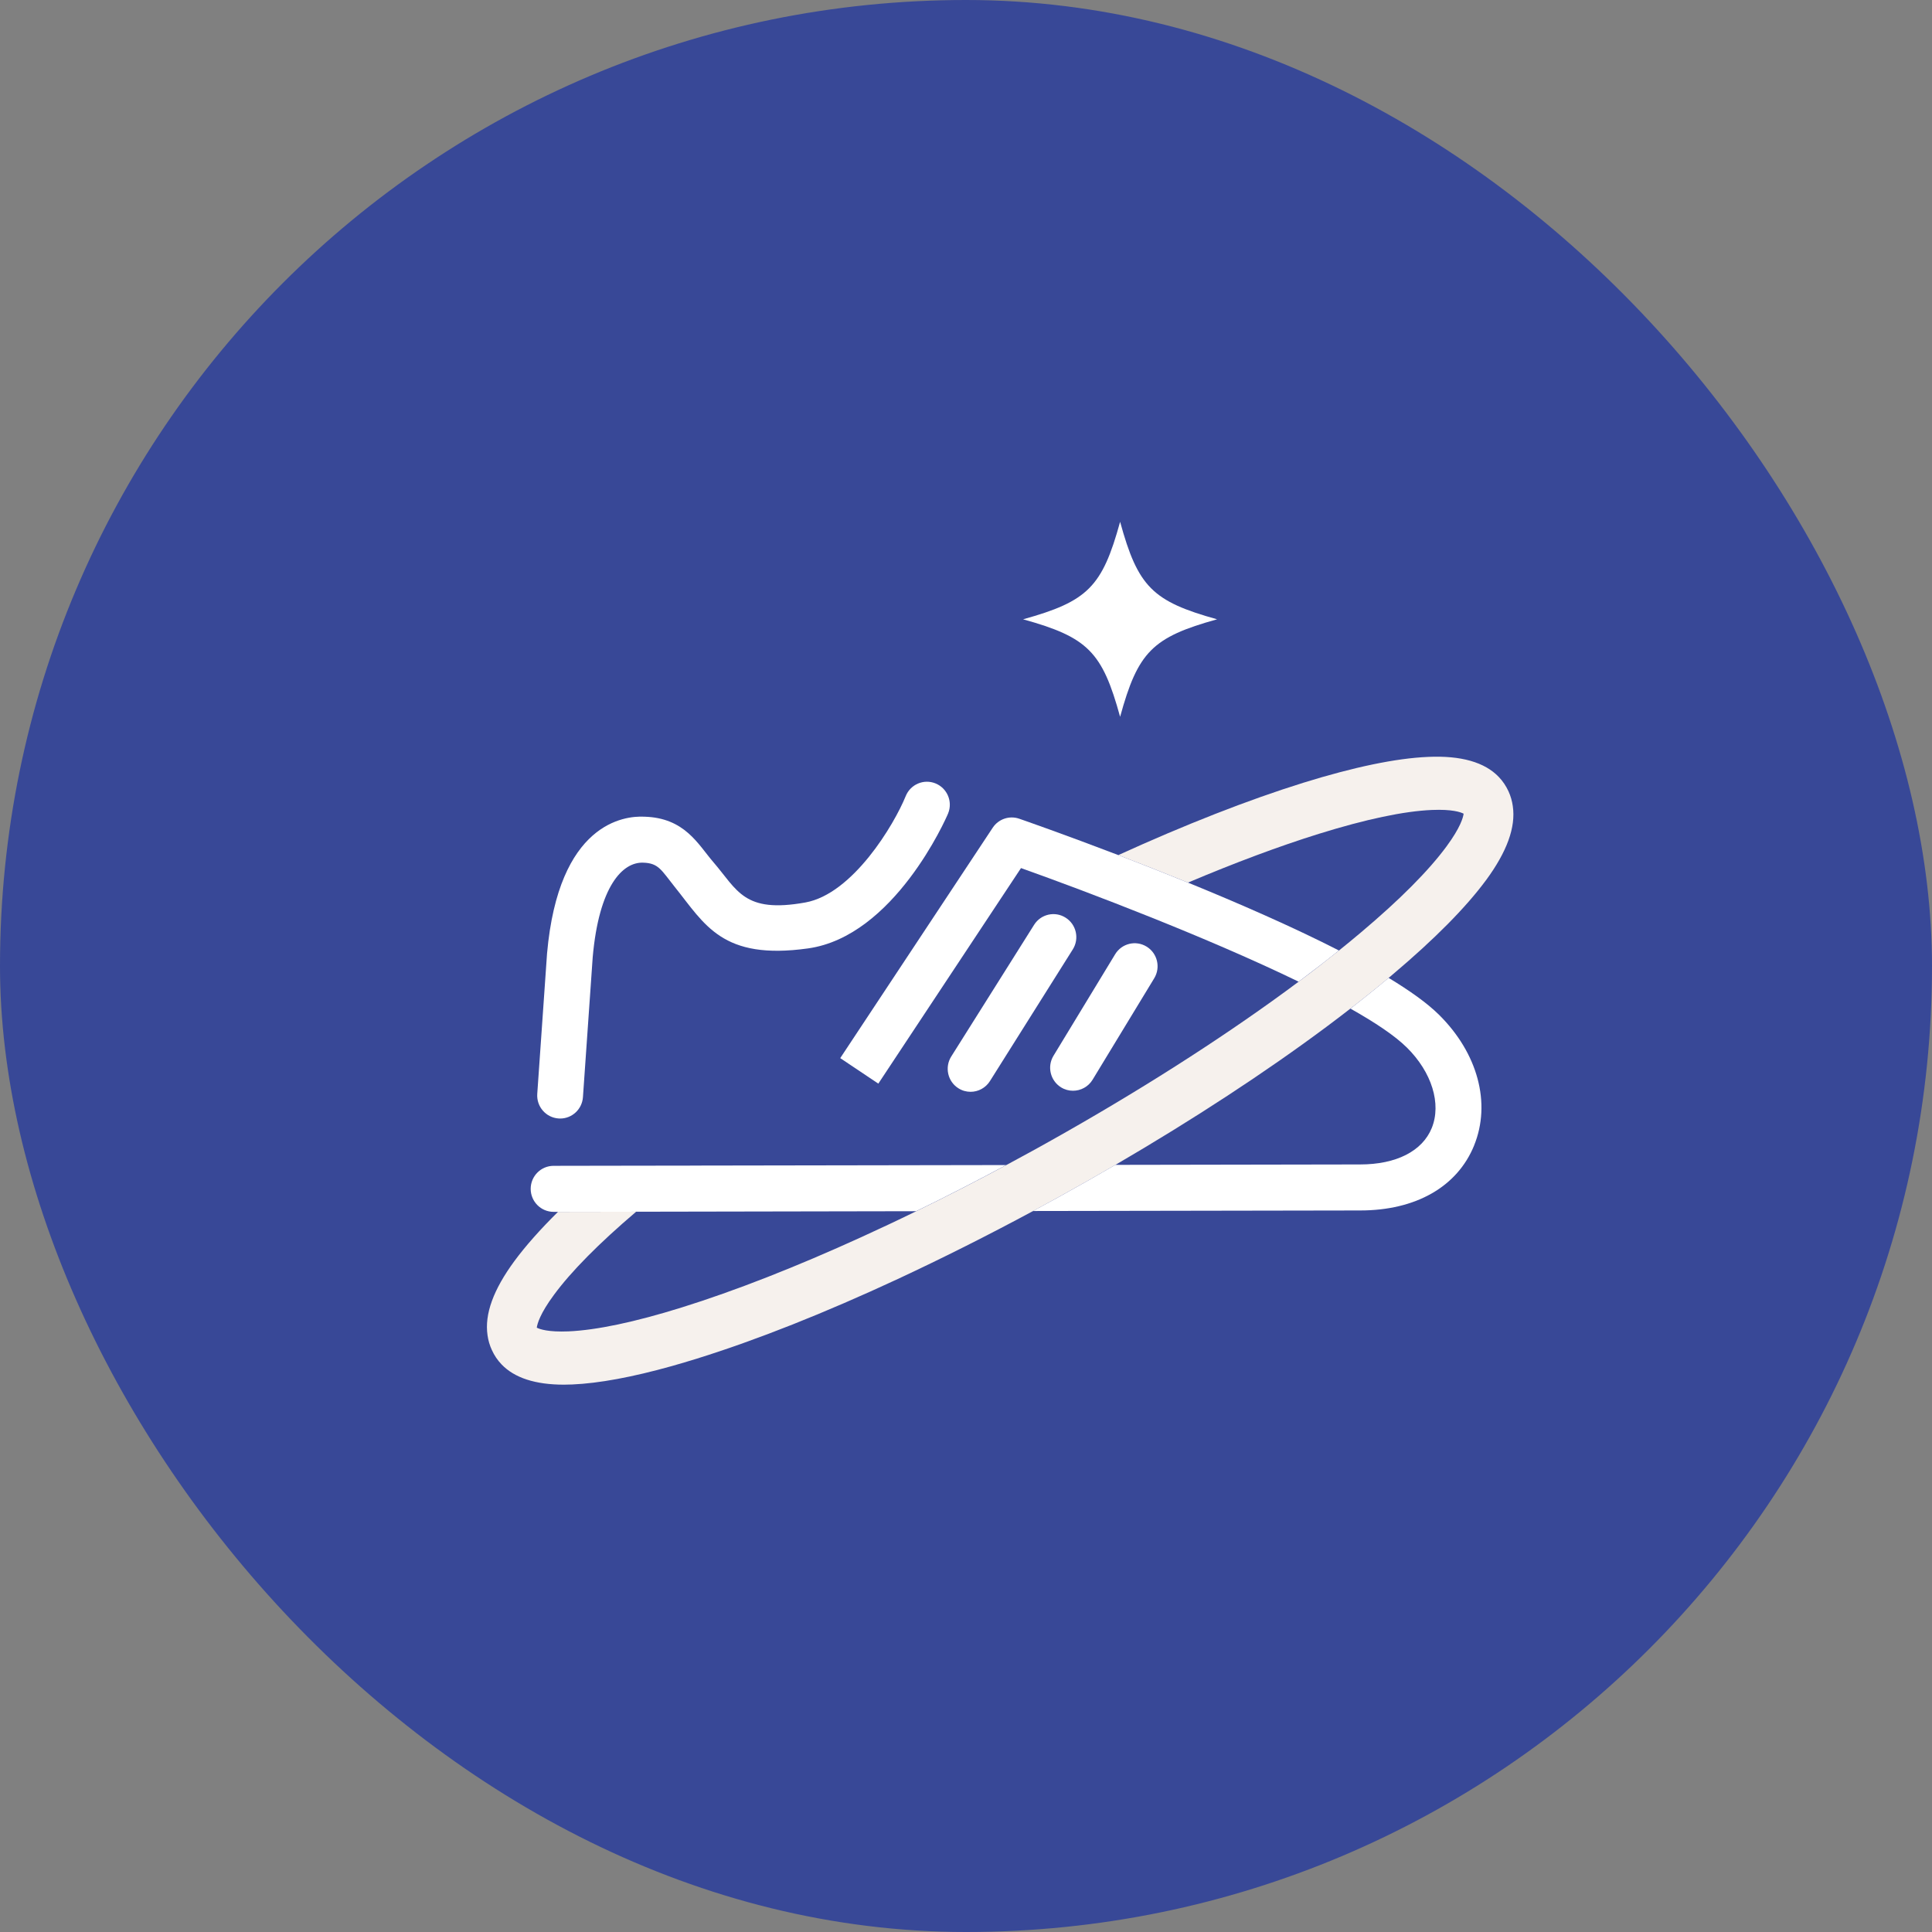 <svg width="60" height="60" viewBox="0 0 60 60" fill="none" xmlns="http://www.w3.org/2000/svg">
<rect x="0" y="0" width="60" height="60" fill="#808080" stroke="none"/>
<rect width="60" height="60" rx="30" fill="#384897"/>
<path d="M31.773 19.233C33.782 19.79 34.232 20.242 34.786 22.261C35.34 20.242 35.79 19.79 37.798 19.233C35.79 18.675 35.34 18.224 34.786 16.205C34.231 18.224 33.782 18.676 31.773 19.233Z" fill="white"/>
<path d="M46.147 27.338C45.522 28.185 44.548 29.169 43.249 30.265C43.208 30.3 43.167 30.334 43.126 30.369C42.751 30.683 42.355 31.001 41.939 31.322C41.7 31.508 41.455 31.694 41.203 31.882C39.306 33.296 37.065 34.763 34.639 36.177C34.062 36.513 33.475 36.846 32.879 37.175C32.613 37.322 32.348 37.467 32.083 37.61C30.656 38.378 29.245 39.085 27.883 39.72C25.623 40.771 23.495 41.617 21.647 42.192C21.381 42.275 21.117 42.353 20.866 42.424C19.636 42.769 18.595 42.961 17.771 42.996C17.682 43 17.596 43.002 17.512 43.002C16.625 43.002 15.976 42.791 15.576 42.372C15.451 42.243 15.351 42.093 15.274 41.924C15.207 41.779 15.163 41.626 15.141 41.469C15.044 40.813 15.321 40.054 15.975 39.164C16.321 38.695 16.774 38.184 17.329 37.635L19.756 37.631C18.598 38.616 17.739 39.485 17.201 40.216C16.769 40.801 16.686 41.114 16.67 41.232C16.763 41.28 17.027 41.373 17.653 41.347C18.523 41.309 19.706 41.061 21.166 40.606C22.827 40.088 24.727 39.343 26.75 38.42C27.309 38.165 27.878 37.898 28.454 37.616C29.371 37.169 30.306 36.69 31.25 36.183C31.543 36.026 31.837 35.866 32.131 35.704C34.841 34.207 37.368 32.623 39.509 31.088C39.79 30.887 40.063 30.686 40.331 30.487C40.769 30.161 41.186 29.837 41.583 29.519C41.819 29.329 42.047 29.142 42.267 28.956C43.476 27.937 44.37 27.038 44.923 26.286C45.355 25.7 45.439 25.388 45.454 25.27C45.361 25.221 45.097 25.128 44.471 25.154C43.601 25.191 42.419 25.441 40.959 25.895C39.721 26.281 38.35 26.794 36.894 27.41C36.132 27.1 35.397 26.811 34.73 26.556C36.808 25.609 38.762 24.843 40.476 24.309C42.054 23.819 43.357 23.548 44.351 23.506C45.372 23.46 46.109 23.67 46.547 24.13C46.672 24.26 46.772 24.41 46.849 24.578C46.915 24.723 46.959 24.875 46.981 25.033C47.078 25.689 46.802 26.448 46.148 27.338L46.147 27.338Z" fill="#F6F1ED"/>
<path d="M30.142 33.907C30.012 33.907 29.88 33.872 29.762 33.796C29.431 33.586 29.332 33.144 29.542 32.81L32.115 28.721C32.324 28.388 32.763 28.288 33.095 28.5C33.427 28.71 33.526 29.152 33.316 29.485L30.743 33.575C30.608 33.789 30.377 33.907 30.142 33.907Z" fill="white"/>
<path d="M33.323 33.874C33.197 33.874 33.069 33.841 32.954 33.77C32.619 33.564 32.513 33.124 32.717 32.788L34.632 29.635C34.837 29.298 35.274 29.192 35.609 29.398C35.944 29.603 36.05 30.043 35.846 30.38L33.931 33.532C33.797 33.752 33.563 33.874 33.323 33.874Z" fill="white"/>
<path d="M21.544 36.198L31.248 36.182C30.304 36.688 29.369 37.168 28.452 37.615L19.754 37.631L17.328 37.635H17.192C16.8 37.635 16.482 37.316 16.481 36.922C16.481 36.527 16.798 36.207 17.191 36.206L18.909 36.203L21.544 36.199V36.198Z" fill="white"/>
<path d="M40.33 30.487C37.51 29.118 33.784 27.698 31.708 26.959L27.277 33.653L26.094 32.861L30.83 25.705C31.009 25.435 31.347 25.32 31.653 25.426C31.798 25.476 33.045 25.911 34.729 26.555C35.395 26.811 36.13 27.1 36.893 27.41C38.461 28.05 40.143 28.783 41.582 29.518C41.185 29.837 40.767 30.16 40.33 30.487Z" fill="white"/>
<path d="M45.78 35.574C45.257 36.857 43.968 37.592 42.241 37.592L32.082 37.609C32.347 37.466 32.613 37.322 32.879 37.175C33.475 36.846 34.062 36.512 34.639 36.176L42.239 36.163C43.361 36.163 44.171 35.751 44.464 35.033C44.77 34.28 44.467 33.298 43.69 32.531C43.323 32.167 42.708 31.756 41.939 31.323C42.355 31.001 42.75 30.683 43.125 30.369C43.782 30.767 44.323 31.152 44.687 31.512C45.895 32.706 46.314 34.262 45.779 35.574H45.78Z" fill="white"/>
<path d="M17.395 34.736C17.378 34.736 17.361 34.736 17.345 34.735C16.953 34.707 16.658 34.366 16.685 33.972L16.989 29.613C17.348 25.551 19.389 25.332 20.008 25.363C21.268 25.397 21.677 26.221 22.152 26.772C22.905 27.645 23.098 28.372 25.011 28.027C26.483 27.762 27.767 25.613 28.128 24.723C28.276 24.358 28.69 24.181 29.054 24.33C29.418 24.479 29.593 24.895 29.445 25.26C29.379 25.425 27.767 29.081 25.092 29.454C22.423 29.826 21.893 28.711 20.958 27.548C20.539 27.025 20.458 26.805 19.975 26.791C19.336 26.766 18.602 27.517 18.407 29.727L18.104 34.072C18.078 34.449 17.766 34.737 17.396 34.737L17.395 34.736Z" fill="white"/>
</svg>
